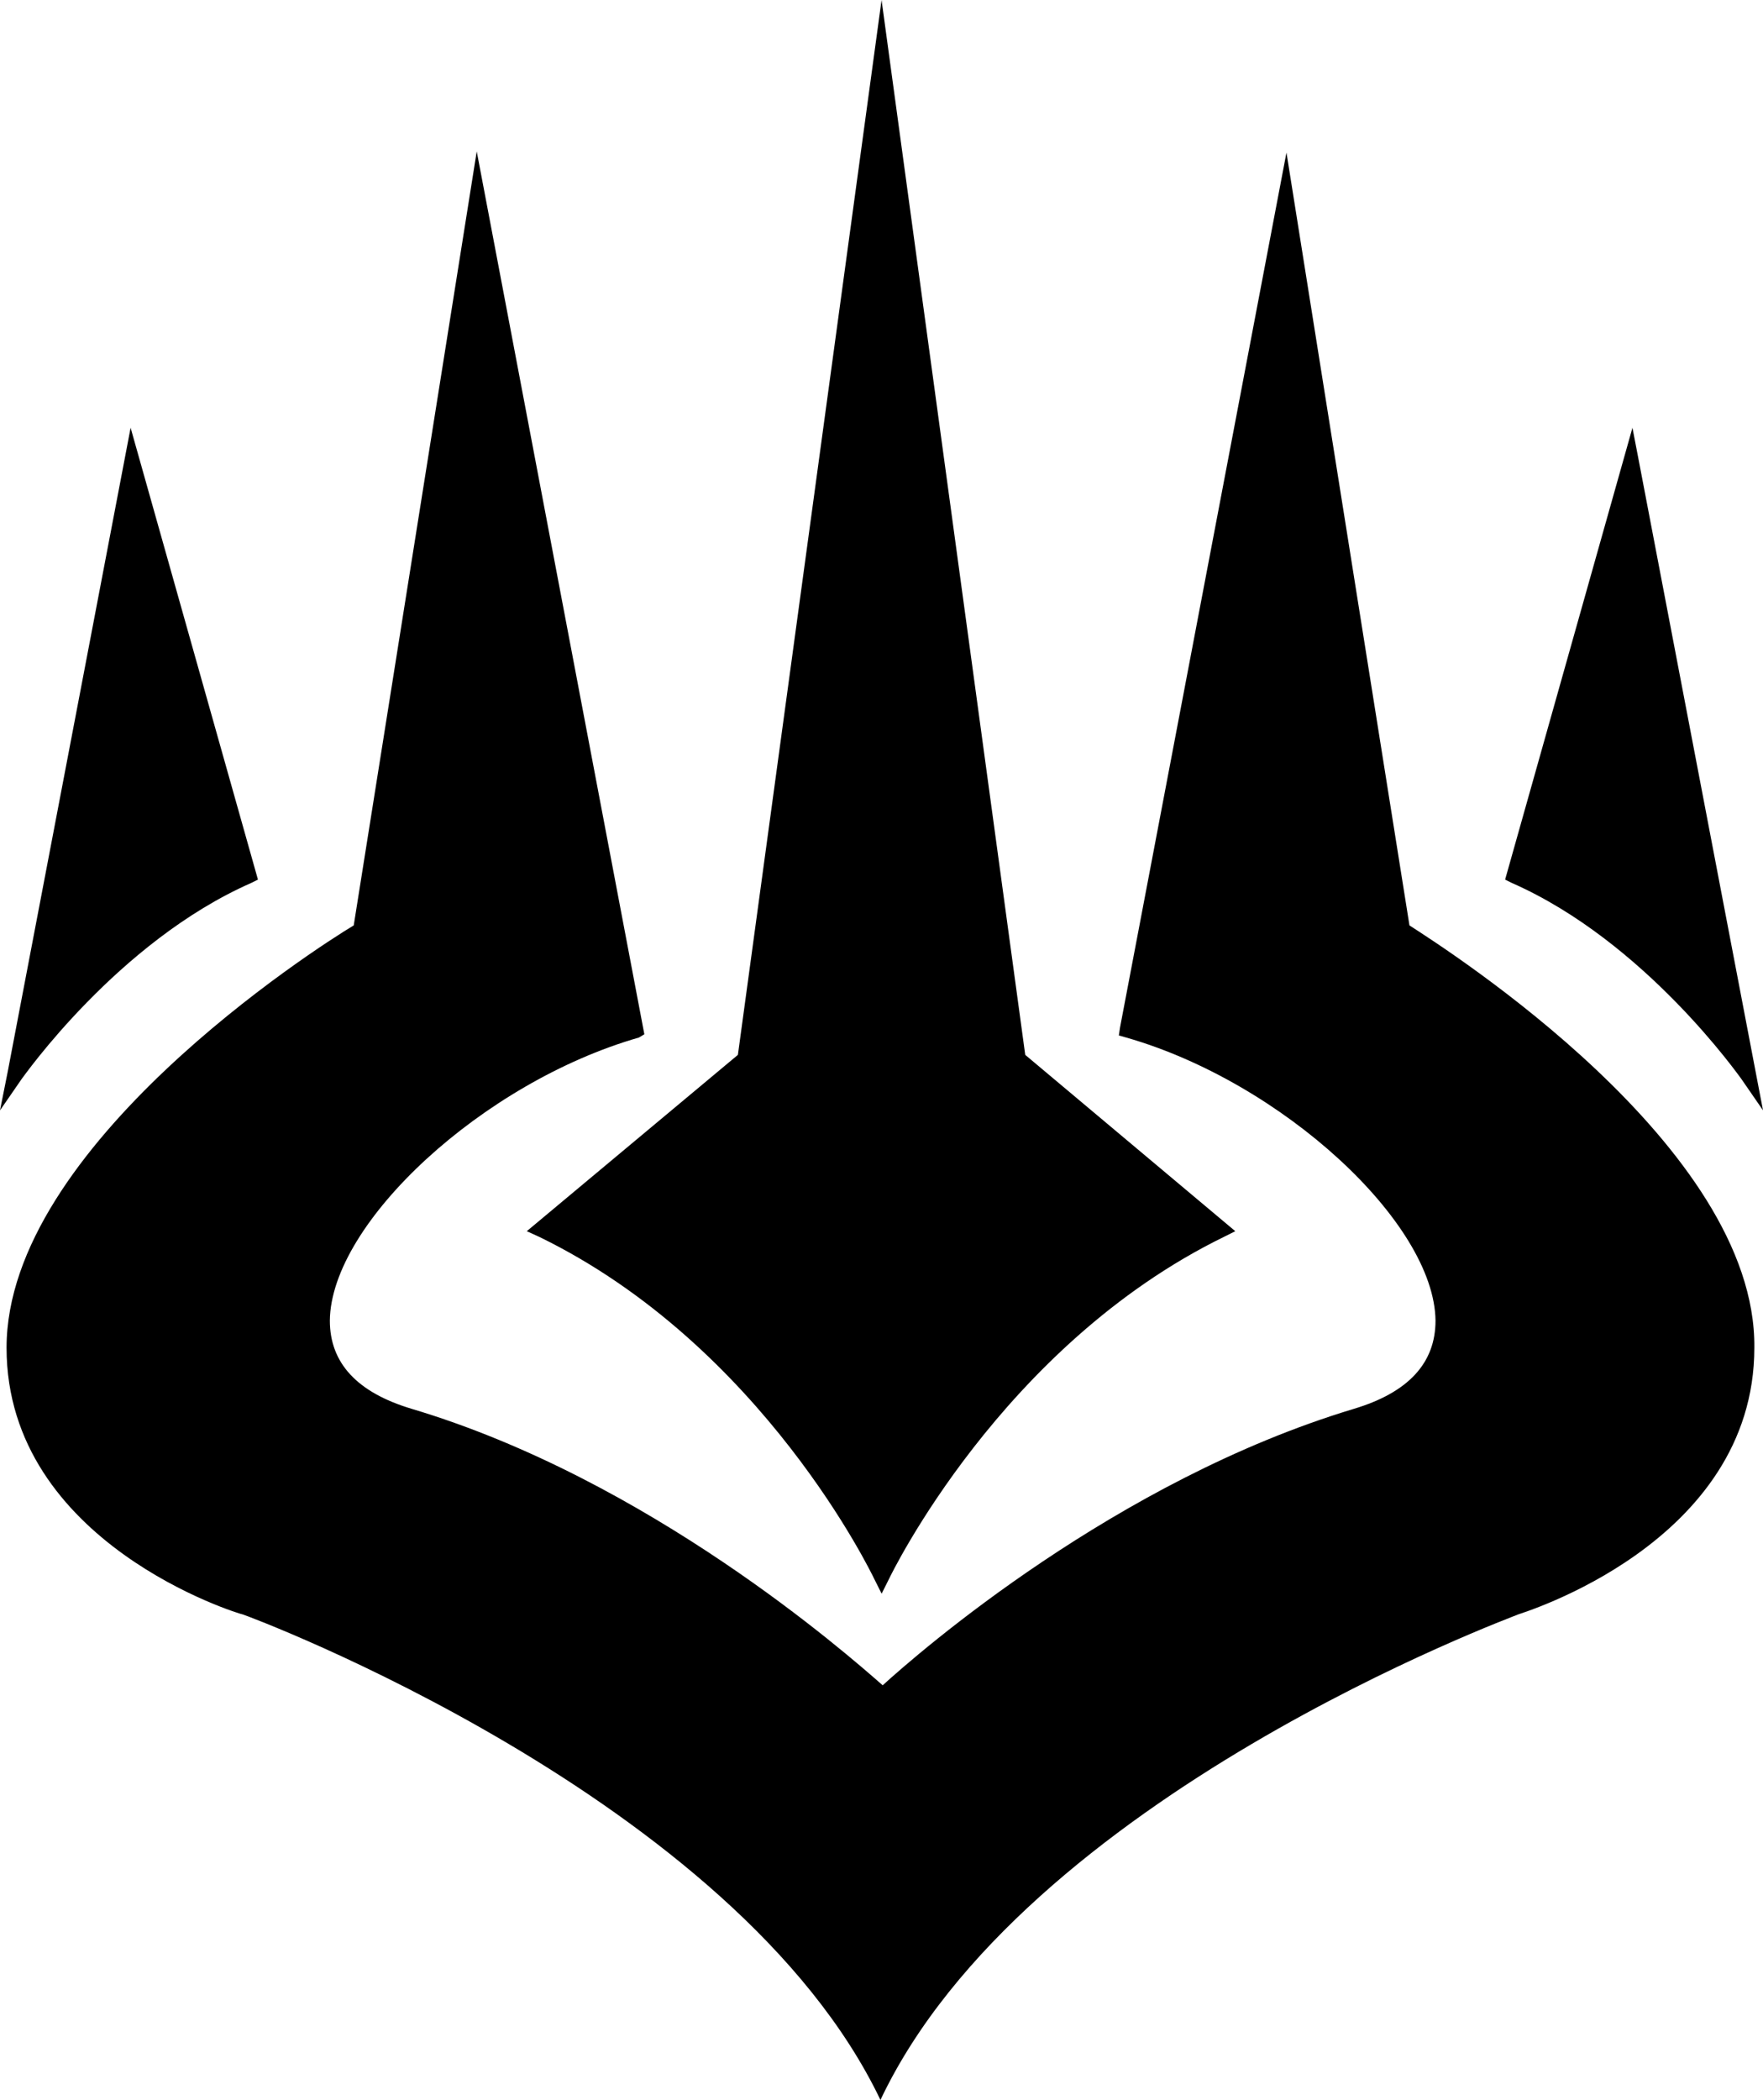 <?xml version="1.0" encoding="UTF-8" standalone="no"?>
<!-- Generated by IcoMoon.io -->

<svg
   version="1.1"
   width="26.874"
   height="32.001"
   viewBox="0 0 26.874 32.001"
   id="svg6"
   sodipodi:docname="war.svg"
   inkscape:version="1.1.1 (3bf5ae0d25, 2021-09-20)"
   xmlns:inkscape="http://www.inkscape.org/namespaces/inkscape"
   xmlns:sodipodi="http://sodipodi.sourceforge.net/DTD/sodipodi-0.dtd"
   xmlns="http://www.w3.org/2000/svg"
   xmlns:svg="http://www.w3.org/2000/svg">
  <defs
     id="defs10" />
  <sodipodi:namedview
     id="namedview8"
     pagecolor="#ffffff"
     bordercolor="#666666"
     borderopacity="1.0"
     inkscape:pageshadow="2"
     inkscape:pageopacity="0.0"
     inkscape:pagecheckerboard="0"
     showgrid="false"
     inkscape:zoom="25.75"
     inkscape:cx="13.495146"
     inkscape:cy="15.980583"
     inkscape:window-width="1920"
     inkscape:window-height="1009"
     inkscape:window-x="-8"
     inkscape:window-y="-8"
     inkscape:window-maximized="1"
     inkscape:current-layer="svg6" />
  <title
     id="title2">war</title>
  <path
     fill="#000000"
     d="m 3.832,13.454 0.1,-0.05 L 1.991,6.519 0.116,16.34 0,16.921 0.332,16.44 c 0.017,-0.017 1.46,-2.09 3.5,-2.986 z m 17.651,0.647 c 0.564,0.365 5.292,3.368 5.259,6.437 0,2.986 -3.567,4.048 -3.6,4.064 -0.066,0.033 -7.531,2.77 -9.721,7.399 -2.206,-4.612 -9.655,-7.382 -9.721,-7.399 -0.033,0 -3.6,-1.078 -3.6,-4.064 0,-3.069 4.711,-6.088 5.292,-6.436 L 7.267,2.307 9.822,15.761 9.739,15.811 c -2.372,0.68 -4.695,2.82 -4.711,4.313 0,0.647 0.415,1.095 1.244,1.344 3.616,1.078 6.635,3.733 7.183,4.214 0.547,-0.498 3.55,-3.119 7.183,-4.213 0.829,-0.249 1.244,-0.697 1.244,-1.344 -0.017,-1.493 -2.339,-3.633 -4.711,-4.313 L 17.055,15.779 17.072,15.663 19.61,2.325 21.485,14.103 Z M 8.212,18.845 8.03,18.762 11.248,16.075 13.438,0 l 2.19,16.075 3.202,2.687 -0.166,0.083 c -3.401,1.659 -5.093,5.176 -5.109,5.209 l -0.116,0.232 -0.116,-0.232 c -0.017,-0.033 -1.692,-3.55 -5.11,-5.209 z M 26.543,16.44 c -0.017,-0.017 -1.46,-2.09 -3.5,-2.986 l -0.1,-0.05 1.941,-6.885 0.099,0.514 1.891,9.887 -0.332,-0.481 z"
     id="path4" />
</svg>
